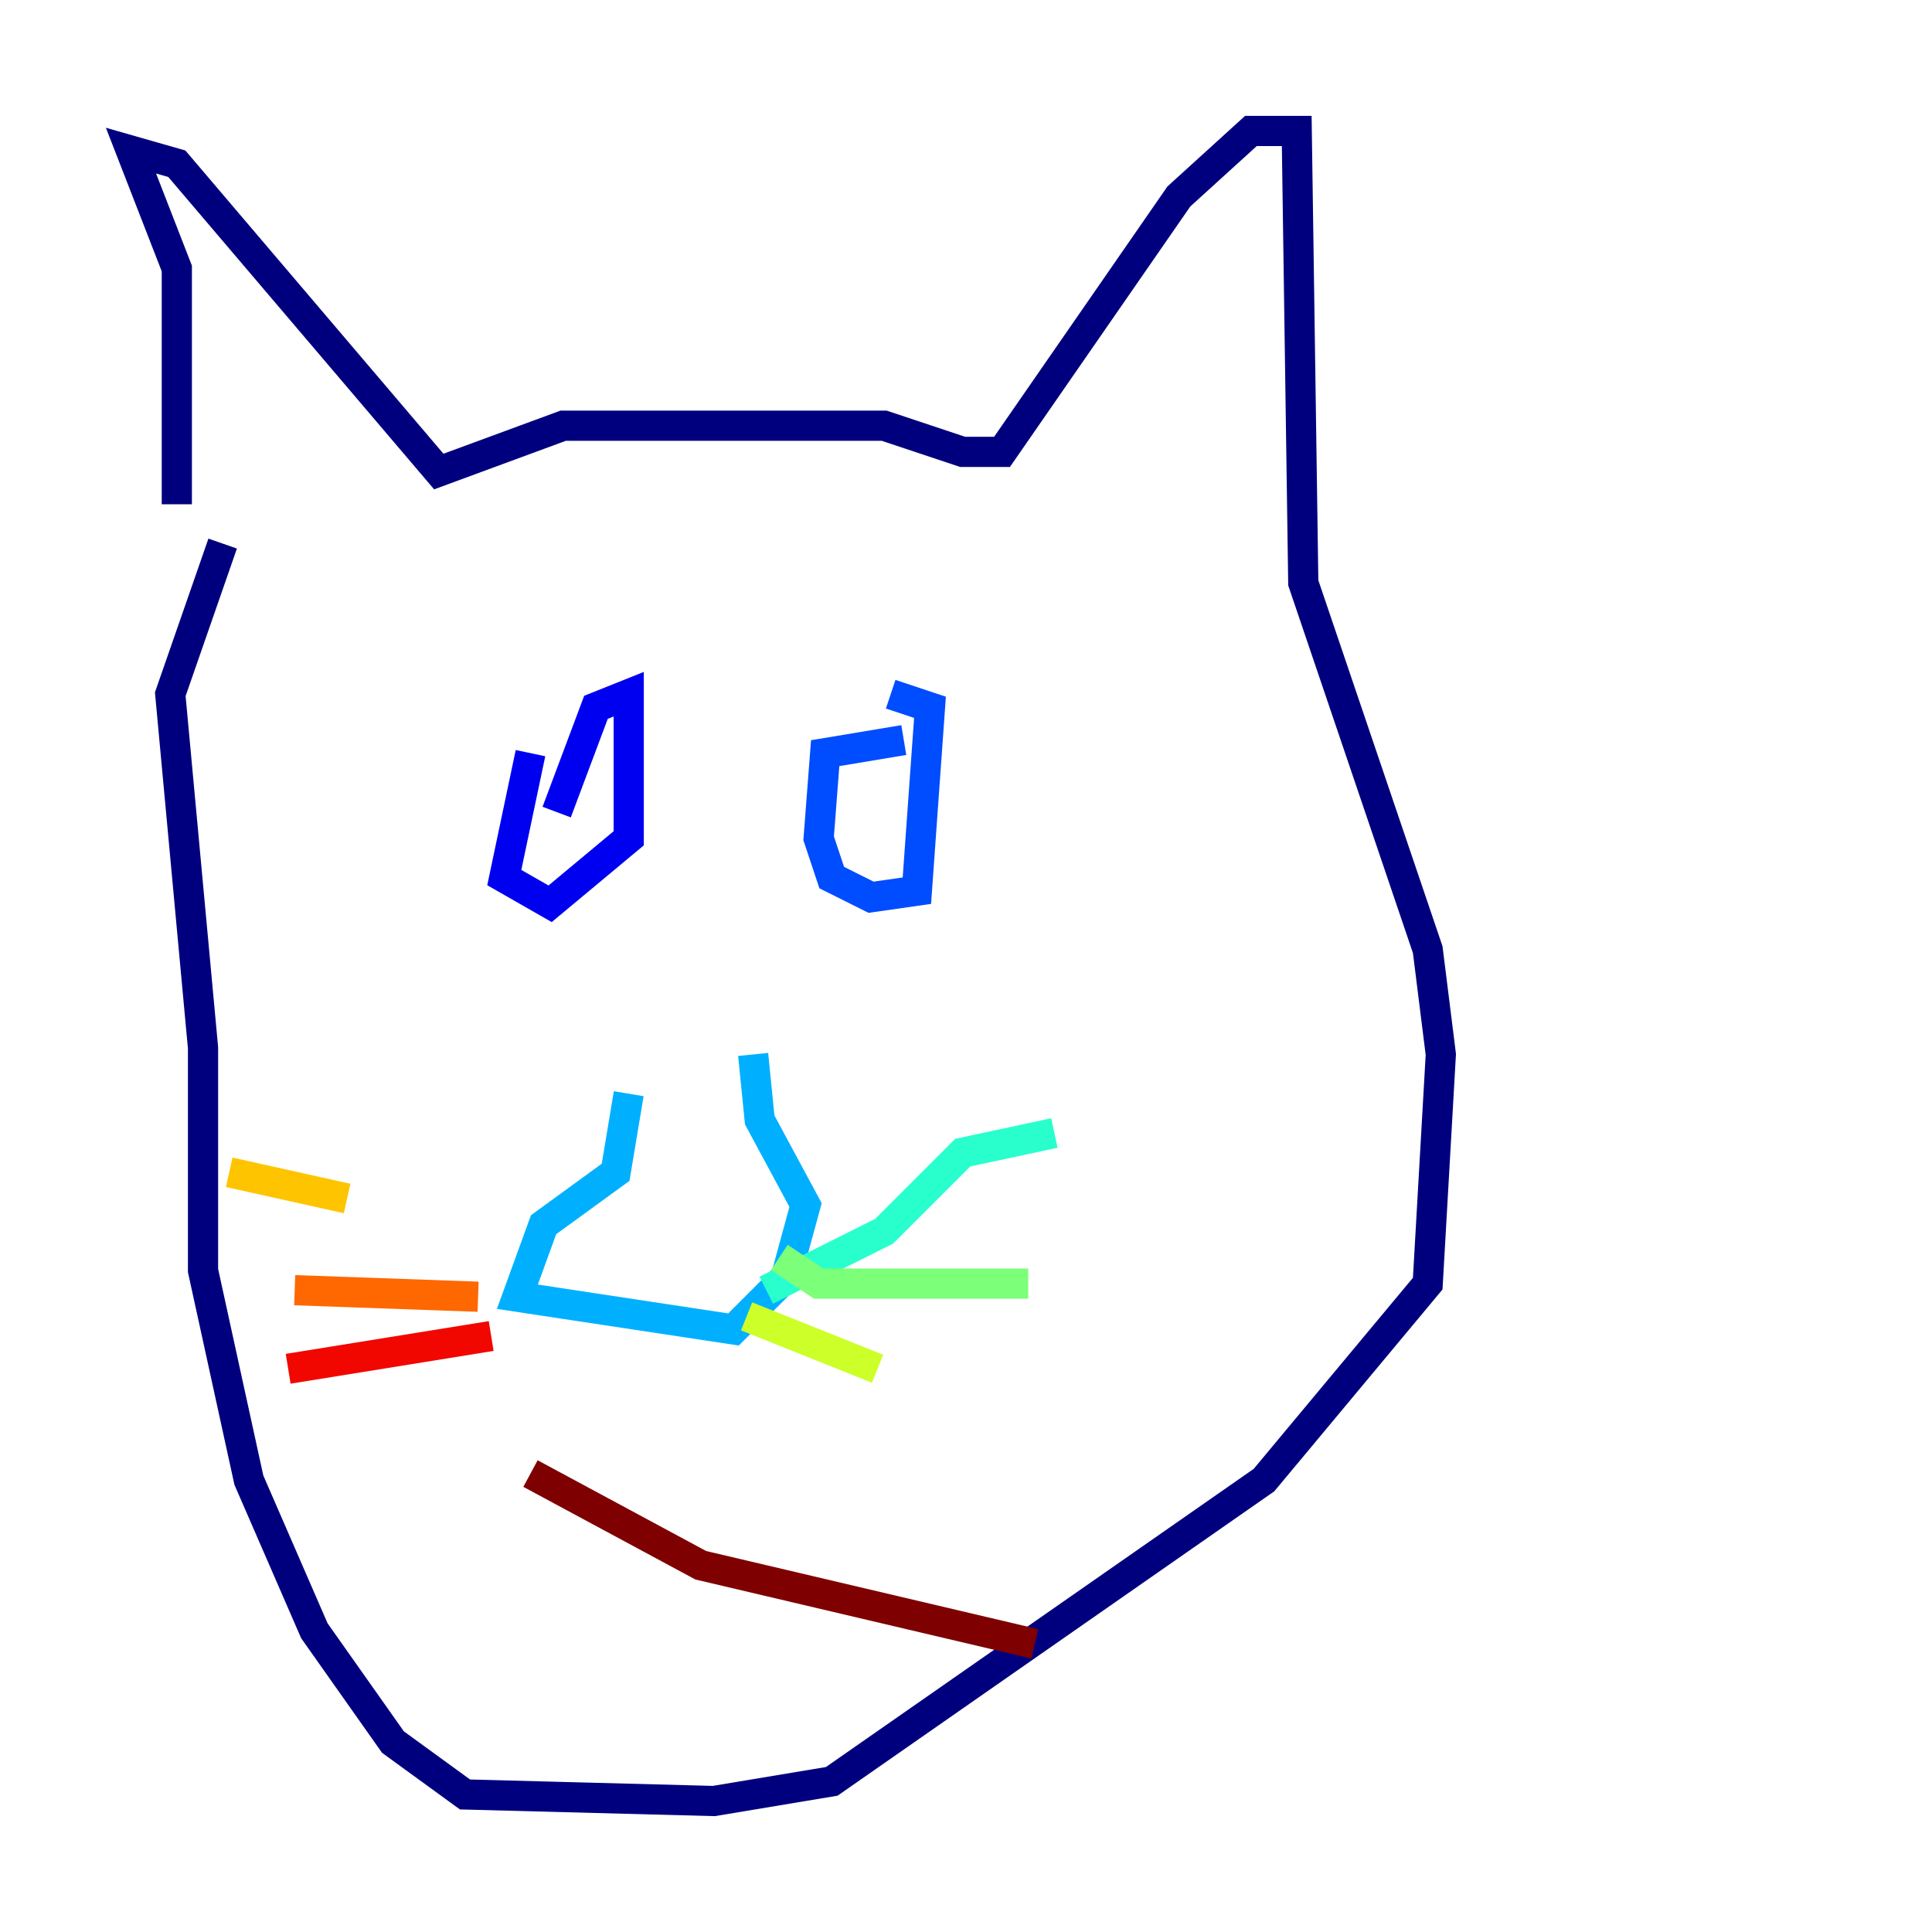 <?xml version="1.0" encoding="utf-8" ?>
<svg baseProfile="tiny" height="128" version="1.2" viewBox="0,0,128,128" width="128" xmlns="http://www.w3.org/2000/svg" xmlns:ev="http://www.w3.org/2001/xml-events" xmlns:xlink="http://www.w3.org/1999/xlink"><defs /><polyline fill="none" points="11.715,33.41 11.715,17.79 8.678,9.98 11.715,10.848 29.071,31.241 37.315,28.203 58.576,28.203 63.783,29.939 66.386,29.939 78.102,13.017 82.875,8.678 85.912,8.678 86.346,38.617 94.59,62.915 95.458,69.858 94.59,85.044 83.742,98.061 55.105,118.02 47.295,119.322 30.807,118.888 26.034,115.417 20.827,108.041 16.488,98.061 13.451,84.176 13.451,69.424 11.281,45.993 14.752,36.014" stroke="#00007f" stroke-width="2" /><polyline fill="none" points="35.146,49.898 33.41,58.142 36.447,59.878 41.654,55.539 41.654,45.993 39.485,46.861 36.881,53.803" stroke="#0000f1" stroke-width="2" /><polyline fill="none" points="59.878,49.031 54.671,49.898 54.237,55.539 55.105,58.142 57.709,59.444 60.746,59.01 61.614,46.861 59.01,45.993" stroke="#004cff" stroke-width="2" /><polyline fill="none" points="41.654,72.461 40.786,77.668 36.014,81.139 34.278,85.912 48.597,88.081 52.068,84.61 53.37,79.837 50.332,74.197 49.898,69.858" stroke="#00b0ff" stroke-width="2" /><polyline fill="none" points="50.766,85.478 58.576,81.573 63.783,76.366 69.858,75.064" stroke="#29ffcd" stroke-width="2" /><polyline fill="none" points="51.634,83.308 54.237,85.044 68.122,85.044" stroke="#7cff79" stroke-width="2" /><polyline fill="none" points="49.464,87.214 58.142,90.685" stroke="#cdff29" stroke-width="2" /><polyline fill="none" points="22.997,79.403 15.186,77.668" stroke="#ffc400" stroke-width="2" /><polyline fill="none" points="31.675,85.912 19.525,85.478" stroke="#ff6700" stroke-width="2" /><polyline fill="none" points="32.542,88.515 19.091,90.685" stroke="#f10700" stroke-width="2" /><polyline fill="none" points="35.146,97.627 46.427,103.702 68.556,108.909" stroke="#7f0000" stroke-width="2" /></svg>